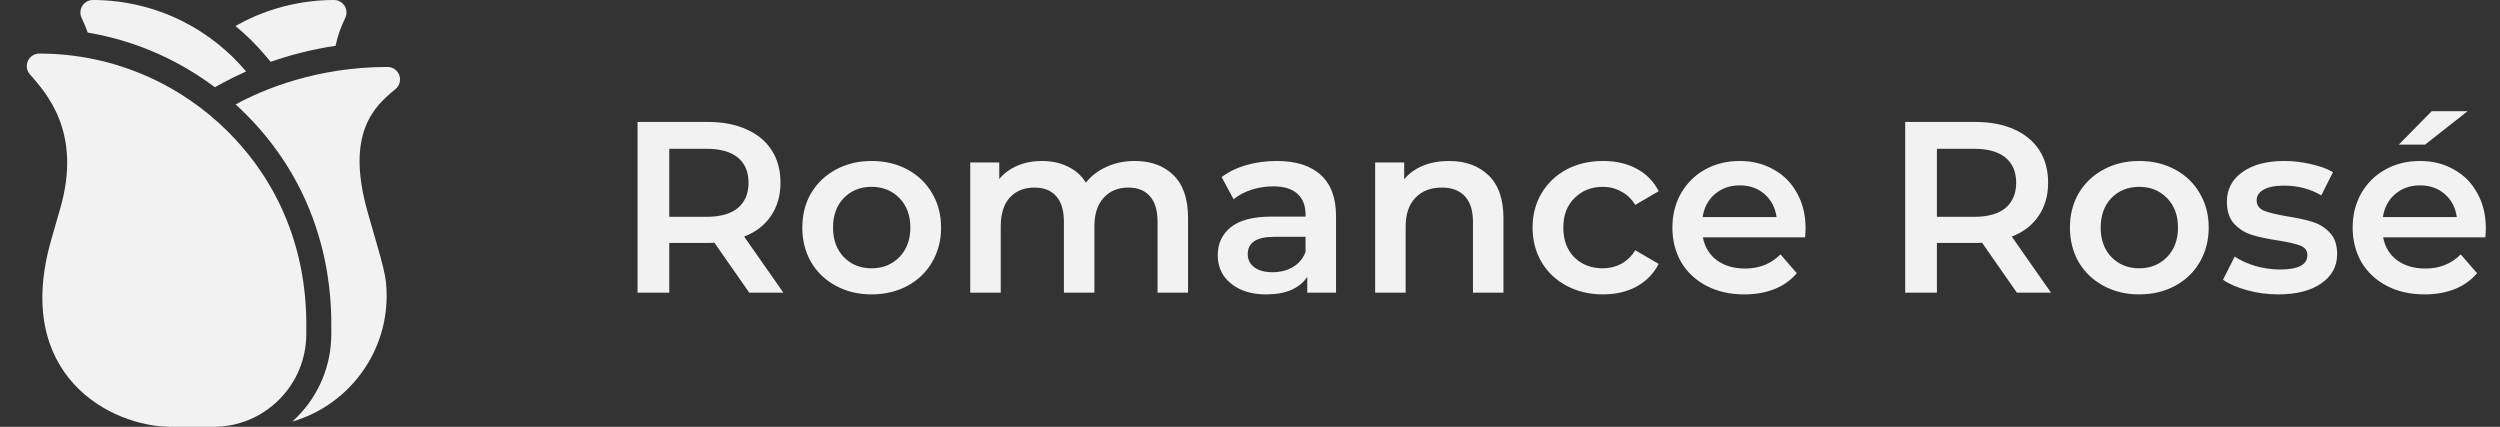 <svg width="205" height="35" viewBox="0 0 205 35" fill="none" xmlns="http://www.w3.org/2000/svg">
<rect x="0" y="0" width="205" height="35" fill="#333333" stroke="none"/>
<path d="M61.44 24L58.58 19.9C58.46 19.913 58.28 19.92 58.04 19.92H54.88V24H52.28V10H58.04C59.254 10 60.307 10.2 61.2 10.6C62.107 11 62.8 11.573 63.28 12.32C63.76 13.067 64 13.953 64 14.98C64 16.033 63.74 16.94 63.22 17.7C62.714 18.46 61.98 19.027 61.02 19.4L64.24 24H61.44ZM61.38 14.98C61.38 14.087 61.087 13.4 60.5 12.92C59.914 12.44 59.054 12.2 57.92 12.2H54.88V17.78H57.92C59.054 17.78 59.914 17.54 60.5 17.06C61.087 16.567 61.38 15.873 61.38 14.98ZM71.469 24.14C70.389 24.14 69.416 23.907 68.549 23.44C67.683 22.973 67.003 22.327 66.509 21.5C66.029 20.66 65.789 19.713 65.789 18.66C65.789 17.607 66.029 16.667 66.509 15.84C67.003 15.013 67.683 14.367 68.549 13.9C69.416 13.433 70.389 13.2 71.469 13.2C72.563 13.2 73.543 13.433 74.409 13.9C75.276 14.367 75.949 15.013 76.429 15.84C76.923 16.667 77.169 17.607 77.169 18.66C77.169 19.713 76.923 20.66 76.429 21.5C75.949 22.327 75.276 22.973 74.409 23.44C73.543 23.907 72.563 24.14 71.469 24.14ZM71.469 22C72.389 22 73.149 21.693 73.749 21.08C74.349 20.467 74.649 19.66 74.649 18.66C74.649 17.66 74.349 16.853 73.749 16.24C73.149 15.627 72.389 15.32 71.469 15.32C70.549 15.32 69.789 15.627 69.189 16.24C68.603 16.853 68.309 17.66 68.309 18.66C68.309 19.66 68.603 20.467 69.189 21.08C69.789 21.693 70.549 22 71.469 22ZM93.04 13.2C94.387 13.2 95.453 13.593 96.24 14.38C97.027 15.153 97.42 16.32 97.42 17.88V24H94.92V18.2C94.92 17.267 94.713 16.567 94.3 16.1C93.887 15.62 93.293 15.38 92.52 15.38C91.68 15.38 91.007 15.66 90.5 16.22C89.993 16.767 89.74 17.553 89.74 18.58V24H87.24V18.2C87.24 17.267 87.033 16.567 86.62 16.1C86.207 15.62 85.613 15.38 84.84 15.38C83.987 15.38 83.307 15.653 82.8 16.2C82.307 16.747 82.06 17.54 82.06 18.58V24H79.56V13.32H81.94V14.68C82.34 14.2 82.84 13.833 83.44 13.58C84.04 13.327 84.707 13.2 85.44 13.2C86.24 13.2 86.947 13.353 87.56 13.66C88.187 13.953 88.68 14.393 89.04 14.98C89.48 14.42 90.047 13.987 90.74 13.68C91.433 13.36 92.2 13.2 93.04 13.2ZM104.695 13.2C106.268 13.2 107.468 13.58 108.295 14.34C109.135 15.087 109.555 16.22 109.555 17.74V24H107.195V22.7C106.888 23.167 106.448 23.527 105.875 23.78C105.315 24.02 104.635 24.14 103.835 24.14C103.035 24.14 102.335 24.007 101.735 23.74C101.135 23.46 100.668 23.08 100.335 22.6C100.015 22.107 99.855 21.553 99.855 20.94C99.855 19.98 100.208 19.213 100.915 18.64C101.635 18.053 102.761 17.76 104.295 17.76H107.055V17.6C107.055 16.853 106.828 16.28 106.375 15.88C105.935 15.48 105.275 15.28 104.395 15.28C103.795 15.28 103.201 15.373 102.615 15.56C102.041 15.747 101.555 16.007 101.155 16.34L100.175 14.52C100.735 14.093 101.408 13.767 102.195 13.54C102.981 13.313 103.815 13.2 104.695 13.2ZM104.355 22.32C104.981 22.32 105.535 22.18 106.015 21.9C106.508 21.607 106.855 21.193 107.055 20.66V19.42H104.475C103.035 19.42 102.315 19.893 102.315 20.84C102.315 21.293 102.495 21.653 102.855 21.92C103.215 22.187 103.715 22.32 104.355 22.32ZM118.823 13.2C120.17 13.2 121.25 13.593 122.063 14.38C122.876 15.167 123.283 16.333 123.283 17.88V24H120.783V18.2C120.783 17.267 120.563 16.567 120.123 16.1C119.683 15.62 119.056 15.38 118.243 15.38C117.323 15.38 116.596 15.66 116.063 16.22C115.53 16.767 115.263 17.56 115.263 18.6V24H112.763V13.32H115.143V14.7C115.556 14.207 116.076 13.833 116.703 13.58C117.33 13.327 118.036 13.2 118.823 13.2ZM131.452 24.14C130.345 24.14 129.352 23.907 128.472 23.44C127.592 22.973 126.905 22.327 126.412 21.5C125.919 20.66 125.672 19.713 125.672 18.66C125.672 17.607 125.919 16.667 126.412 15.84C126.905 15.013 127.585 14.367 128.452 13.9C129.332 13.433 130.332 13.2 131.452 13.2C132.505 13.2 133.425 13.413 134.212 13.84C135.012 14.267 135.612 14.88 136.012 15.68L134.092 16.8C133.785 16.307 133.399 15.94 132.932 15.7C132.479 15.447 131.979 15.32 131.432 15.32C130.499 15.32 129.725 15.627 129.112 16.24C128.499 16.84 128.192 17.647 128.192 18.66C128.192 19.673 128.492 20.487 129.092 21.1C129.705 21.7 130.485 22 131.432 22C131.979 22 132.479 21.88 132.932 21.64C133.399 21.387 133.785 21.013 134.092 20.52L136.012 21.64C135.599 22.44 134.992 23.06 134.192 23.5C133.405 23.927 132.492 24.14 131.452 24.14ZM148.057 18.72C148.057 18.893 148.044 19.14 148.017 19.46H139.637C139.784 20.247 140.164 20.873 140.777 21.34C141.404 21.793 142.177 22.02 143.097 22.02C144.27 22.02 145.237 21.633 145.997 20.86L147.337 22.4C146.857 22.973 146.25 23.407 145.517 23.7C144.784 23.993 143.957 24.14 143.037 24.14C141.864 24.14 140.83 23.907 139.937 23.44C139.044 22.973 138.35 22.327 137.857 21.5C137.377 20.66 137.137 19.713 137.137 18.66C137.137 17.62 137.37 16.687 137.837 15.86C138.317 15.02 138.977 14.367 139.817 13.9C140.657 13.433 141.604 13.2 142.657 13.2C143.697 13.2 144.624 13.433 145.437 13.9C146.264 14.353 146.904 15 147.357 15.84C147.824 16.667 148.057 17.627 148.057 18.72ZM142.657 15.2C141.857 15.2 141.177 15.44 140.617 15.92C140.07 16.387 139.737 17.013 139.617 17.8H145.677C145.57 17.027 145.244 16.4 144.697 15.92C144.15 15.44 143.47 15.2 142.657 15.2ZM165.386 24L162.526 19.9C162.406 19.913 162.226 19.92 161.986 19.92H158.826V24H156.226V10H161.986C163.199 10 164.252 10.2 165.146 10.6C166.052 11 166.746 11.573 167.226 12.32C167.706 13.067 167.946 13.953 167.946 14.98C167.946 16.033 167.686 16.94 167.166 17.7C166.659 18.46 165.926 19.027 164.966 19.4L168.186 24H165.386ZM165.326 14.98C165.326 14.087 165.032 13.4 164.446 12.92C163.859 12.44 162.999 12.2 161.866 12.2H158.826V17.78H161.866C162.999 17.78 163.859 17.54 164.446 17.06C165.032 16.567 165.326 15.873 165.326 14.98ZM175.415 24.14C174.335 24.14 173.361 23.907 172.495 23.44C171.628 22.973 170.948 22.327 170.455 21.5C169.975 20.66 169.735 19.713 169.735 18.66C169.735 17.607 169.975 16.667 170.455 15.84C170.948 15.013 171.628 14.367 172.495 13.9C173.361 13.433 174.335 13.2 175.415 13.2C176.508 13.2 177.488 13.433 178.355 13.9C179.221 14.367 179.895 15.013 180.375 15.84C180.868 16.667 181.115 17.607 181.115 18.66C181.115 19.713 180.868 20.66 180.375 21.5C179.895 22.327 179.221 22.973 178.355 23.44C177.488 23.907 176.508 24.14 175.415 24.14ZM175.415 22C176.335 22 177.095 21.693 177.695 21.08C178.295 20.467 178.595 19.66 178.595 18.66C178.595 17.66 178.295 16.853 177.695 16.24C177.095 15.627 176.335 15.32 175.415 15.32C174.495 15.32 173.735 15.627 173.135 16.24C172.548 16.853 172.255 17.66 172.255 18.66C172.255 19.66 172.548 20.467 173.135 21.08C173.735 21.693 174.495 22 175.415 22ZM186.805 24.14C185.939 24.14 185.092 24.027 184.265 23.8C183.439 23.573 182.779 23.287 182.285 22.94L183.245 21.04C183.725 21.36 184.299 21.62 184.965 21.82C185.645 22.007 186.312 22.1 186.965 22.1C188.459 22.1 189.205 21.707 189.205 20.92C189.205 20.547 189.012 20.287 188.625 20.14C188.252 19.993 187.645 19.853 186.805 19.72C185.925 19.587 185.205 19.433 184.645 19.26C184.099 19.087 183.619 18.787 183.205 18.36C182.805 17.92 182.605 17.313 182.605 16.54C182.605 15.527 183.025 14.72 183.865 14.12C184.719 13.507 185.865 13.2 187.305 13.2C188.039 13.2 188.772 13.287 189.505 13.46C190.239 13.62 190.839 13.84 191.305 14.12L190.345 16.02C189.439 15.487 188.419 15.22 187.285 15.22C186.552 15.22 185.992 15.333 185.605 15.56C185.232 15.773 185.045 16.06 185.045 16.42C185.045 16.82 185.245 17.107 185.645 17.28C186.059 17.44 186.692 17.593 187.545 17.74C188.399 17.873 189.099 18.027 189.645 18.2C190.192 18.373 190.659 18.667 191.045 19.08C191.445 19.493 191.645 20.08 191.645 20.84C191.645 21.84 191.212 22.64 190.345 23.24C189.479 23.84 188.299 24.14 186.805 24.14ZM203.838 18.72C203.838 18.893 203.825 19.14 203.798 19.46H195.418C195.565 20.247 195.945 20.873 196.558 21.34C197.185 21.793 197.958 22.02 198.878 22.02C200.052 22.02 201.018 21.633 201.778 20.86L203.118 22.4C202.638 22.973 202.032 23.407 201.298 23.7C200.565 23.993 199.738 24.14 198.818 24.14C197.645 24.14 196.612 23.907 195.718 23.44C194.825 22.973 194.132 22.327 193.638 21.5C193.158 20.66 192.918 19.713 192.918 18.66C192.918 17.62 193.152 16.687 193.618 15.86C194.098 15.02 194.758 14.367 195.598 13.9C196.438 13.433 197.385 13.2 198.438 13.2C199.478 13.2 200.405 13.433 201.218 13.9C202.045 14.353 202.685 15 203.138 15.84C203.605 16.667 203.838 17.627 203.838 18.72ZM198.438 15.2C197.638 15.2 196.958 15.44 196.398 15.92C195.852 16.387 195.518 17.013 195.398 17.8H201.458C201.352 17.027 201.025 16.4 200.478 15.92C199.932 15.44 199.252 15.2 198.438 15.2ZM199.398 9.12H202.338L198.858 11.86H196.698L199.398 9.12Z" fill="#F2F2F2"/>
<path d="M32.744 6.174C32.599 5.765 32.212 5.491 31.778 5.491C25.974 5.491 21.615 7.318 19.32 8.561C19.604 8.819 19.882 9.084 20.154 9.356C23.172 12.373 25.25 15.97 26.332 20.044C27.197 23.302 27.176 25.991 27.168 27.139C27.167 27.231 27.166 27.314 27.166 27.386C27.166 29.968 26.161 32.395 24.335 34.22C24.214 34.342 24.089 34.46 23.962 34.574C28.43 33.274 31.705 29.142 31.705 24.259C31.705 22.555 31.452 21.966 30.163 17.45C28.299 10.931 30.69 8.72 32.424 7.313C32.761 7.04 32.889 6.584 32.744 6.174Z" fill="#F2F2F2"/>
<path d="M18.703 10.806C14.931 7.034 9.487 4.393 3.222 4.393C2.82 4.393 2.455 4.628 2.289 4.995C2.122 5.361 2.185 5.791 2.45 6.093C3.783 7.618 6.734 10.82 4.953 17.042C4.72 17.852 4.448 18.802 4.194 19.689C1.02 30.77 9.08 35 14.04 35H17.501C19.535 35 21.447 34.208 22.885 32.77C24.323 31.332 25.115 29.42 25.115 27.386C25.115 25.6 25.482 17.584 18.703 10.806Z" fill="#F2F2F2"/>
<path d="M21.75 4.542L22.192 5.069C23.699 4.541 25.488 4.056 27.517 3.755C27.682 2.972 27.945 2.208 28.302 1.492C28.421 1.255 28.449 0.979 28.37 0.725C28.233 0.284 27.83 0 27.389 0C24.856 0 22.32 0.599 20.054 1.732C19.801 1.858 19.552 1.993 19.305 2.132C20.193 2.86 21.015 3.668 21.75 4.542Z" fill="#F2F2F2"/>
<path d="M7.192 2.672C9.084 2.989 10.931 3.532 12.712 4.303C14.467 5.062 16.107 6.017 17.616 7.152L18.343 6.758C18.84 6.489 19.456 6.18 20.18 5.861C18.742 4.149 16.949 2.731 14.95 1.732C12.685 0.599 10.149 0 7.615 0C7.174 0 6.772 0.284 6.634 0.725C6.556 0.979 6.584 1.255 6.702 1.492C6.892 1.873 7.055 2.268 7.192 2.672Z" fill="#F2F2F2"/>
</svg>
